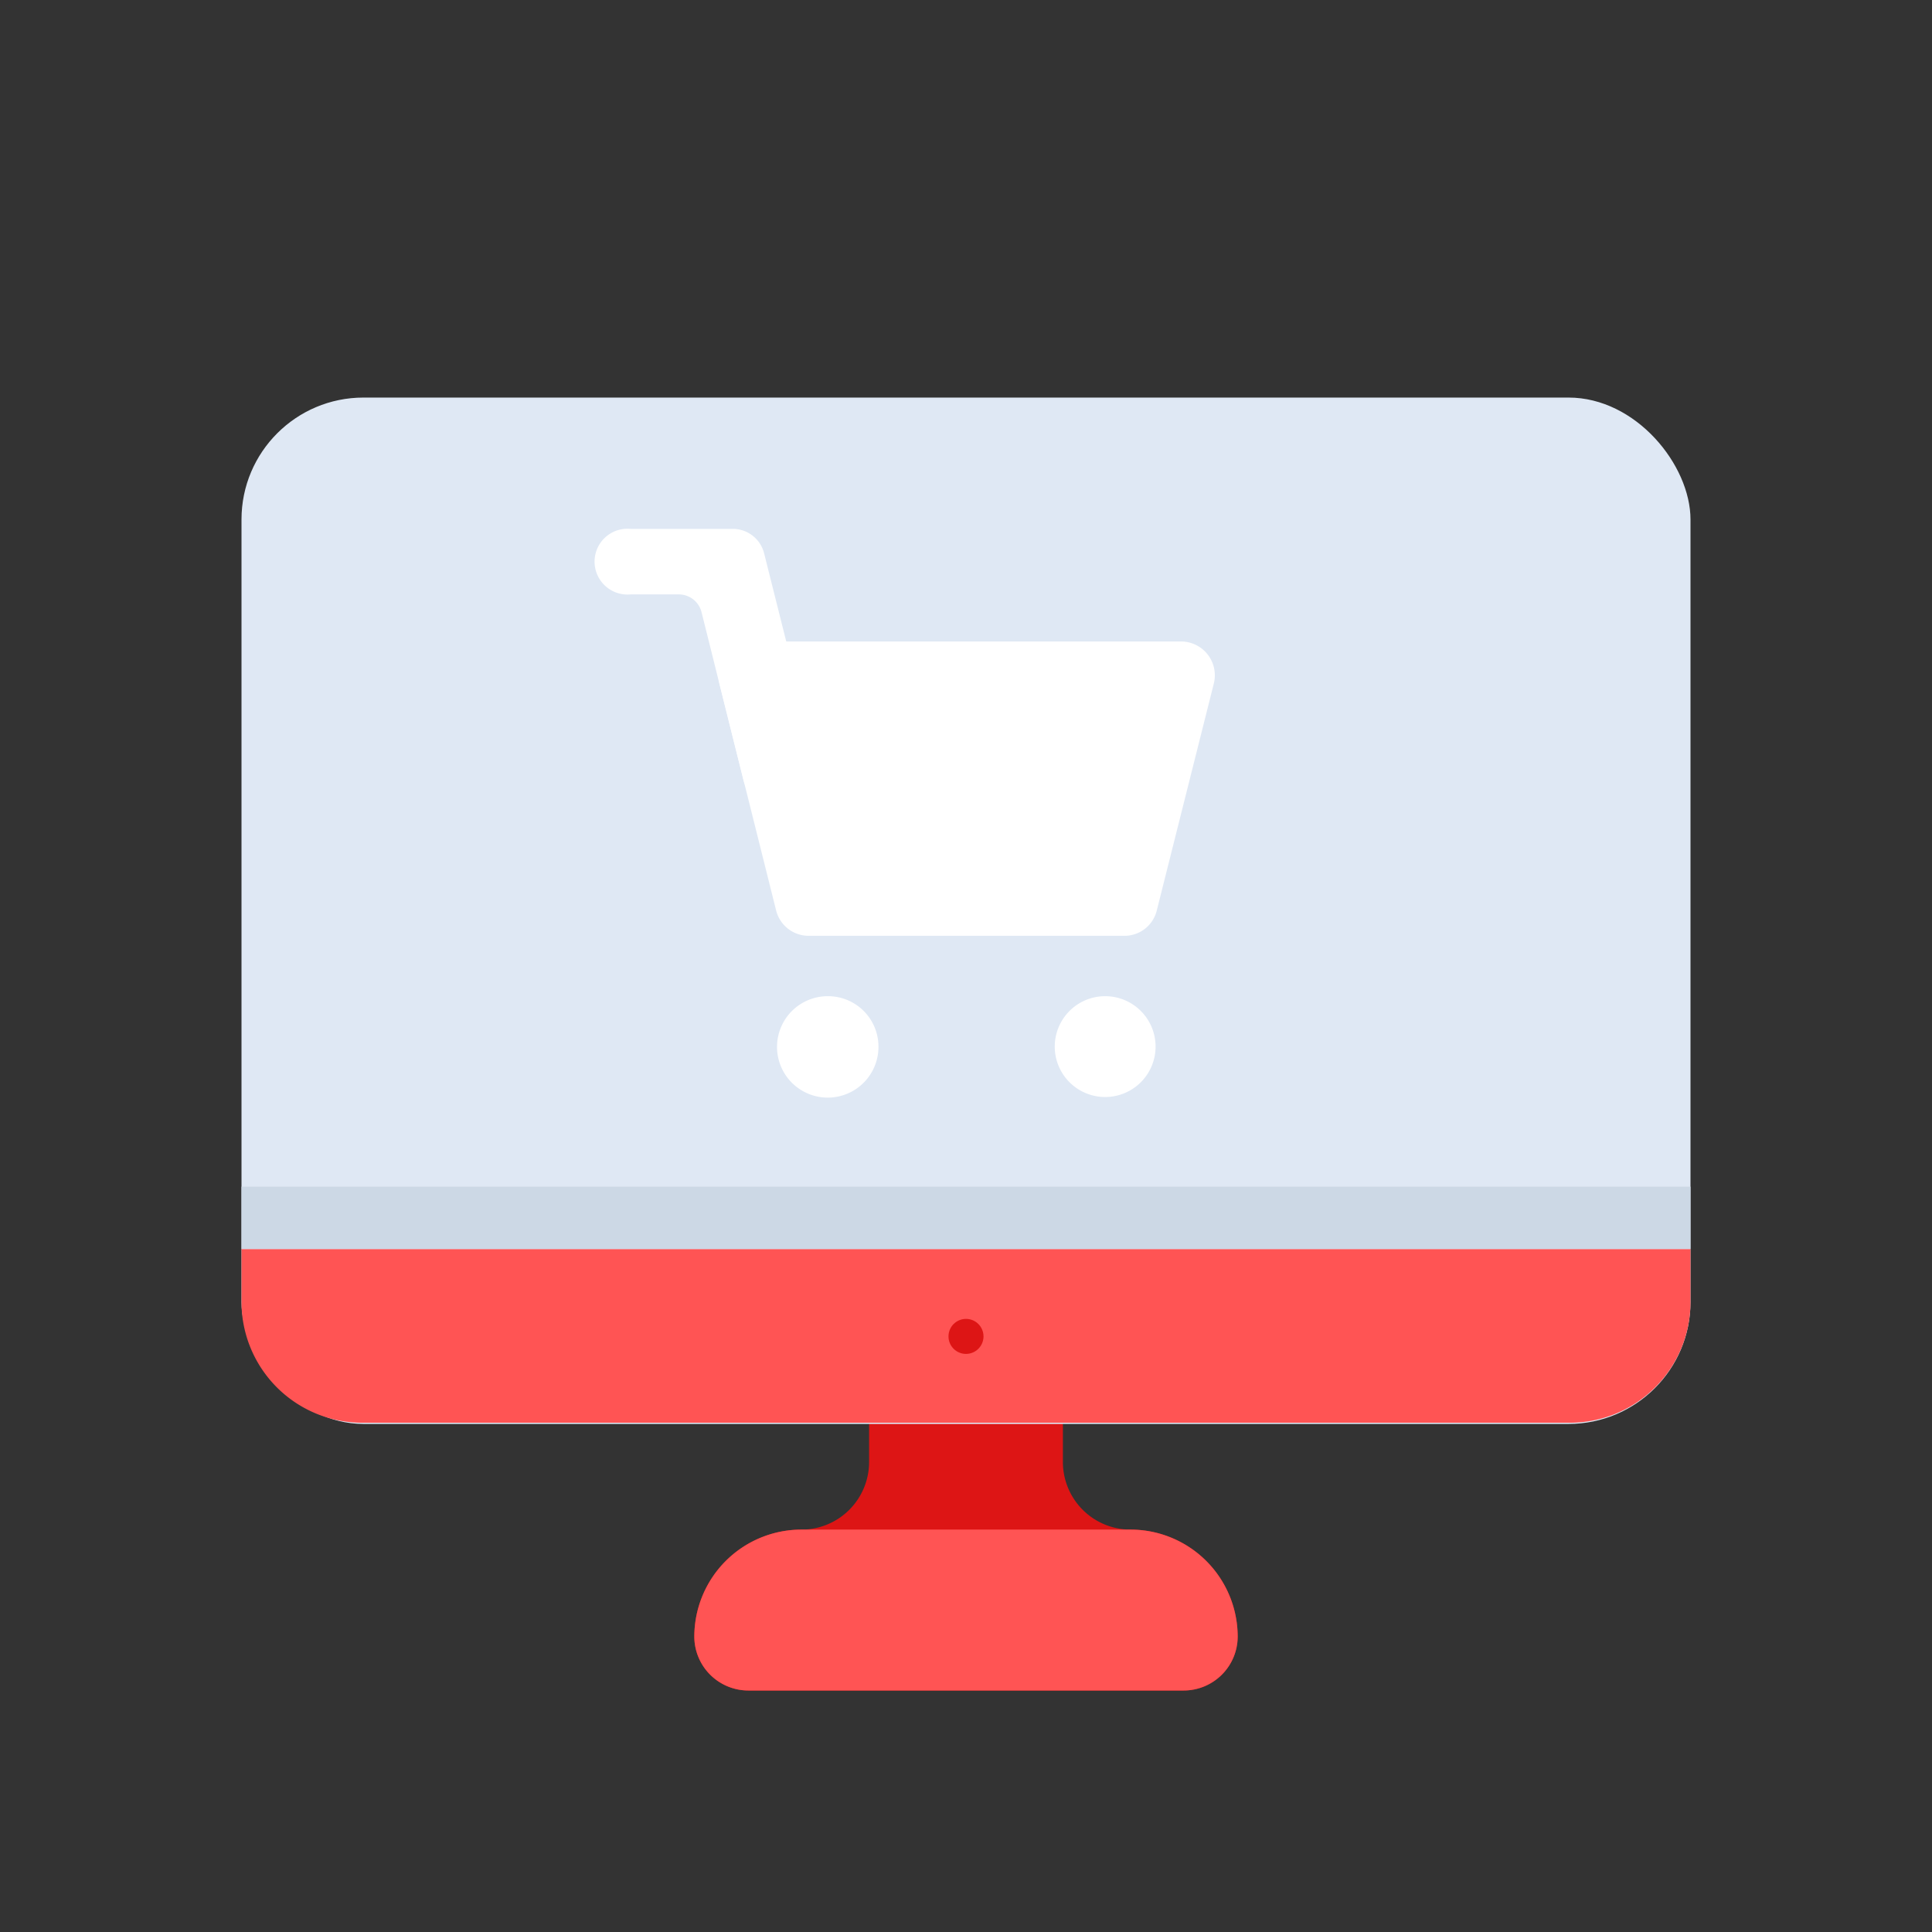 <svg id="Layer_1" data-name="Layer 1" xmlns="http://www.w3.org/2000/svg" viewBox="0 0 64 64"><rect x="0" y="0" width="64" height="64" fill="#333333" stroke="none"/><defs><style>.cls-1{fill:#dd1515;}.cls-2{fill:#ff5454;}.cls-3{fill:#dfe8f4;}.cls-4{fill:#ccd8e5;}.cls-5{fill:#fff;}</style></defs><title>shopping, shop, ecommerce, commerce, computer, monitor, online</title><path class="cls-1" d="M37.45,50.67h0a2.24,2.24,0,0,1-2.24-2.25V45.17H28.79v3.25a2.24,2.24,0,0,1-2.24,2.25h0A3.55,3.55,0,0,0,23,54.22h0A1.79,1.79,0,0,0,24.79,56H39.21A1.79,1.79,0,0,0,41,54.22h0A3.55,3.55,0,0,0,37.45,50.67Z"/><path class="cls-2" d="M37.45,50.67H26.55A3.55,3.55,0,0,0,23,54.22h0A1.79,1.79,0,0,0,24.79,56H39.21A1.79,1.79,0,0,0,41,54.22h0A3.55,3.55,0,0,0,37.45,50.67Z"/><rect class="cls-3" x="8" y="13.17" width="48" height="34" rx="4.04"/><path class="cls-2" d="M8,41.38v1.75a4,4,0,0,0,4,4H52a4,4,0,0,0,4-4V41.38Z"/><rect class="cls-4" x="8" y="39.31" width="48" height="2.06"/><circle class="cls-1" cx="32" cy="44.27" r="0.58"/><path class="cls-5" d="M37.24,31H26.79a1.11,1.11,0,0,1-1.08-.84l-1.88-7.52a1.12,1.12,0,0,1,1.08-1.39H39.13a1.12,1.12,0,0,1,1.08,1.39l-1.89,7.52A1.1,1.1,0,0,1,37.24,31Z"/><path class="cls-5" d="M29.1,34.66A1.68,1.68,0,1,1,27.43,33,1.67,1.67,0,0,1,29.1,34.66Z"/><path class="cls-5" d="M38.28,34.66A1.67,1.67,0,1,1,36.61,33,1.67,1.67,0,0,1,38.28,34.66Z"/><path class="cls-5" d="M27.2,25.85l-1.89-7.53h0a1.07,1.07,0,0,0-1-.8H20.89a1.09,1.09,0,1,0,0,2.17h1.59a.78.78,0,0,1,.76.59l1.39,5.57a1.12,1.12,0,0,0,1.08.84h2.56A1.1,1.1,0,0,1,27.2,25.85Z"/></svg>